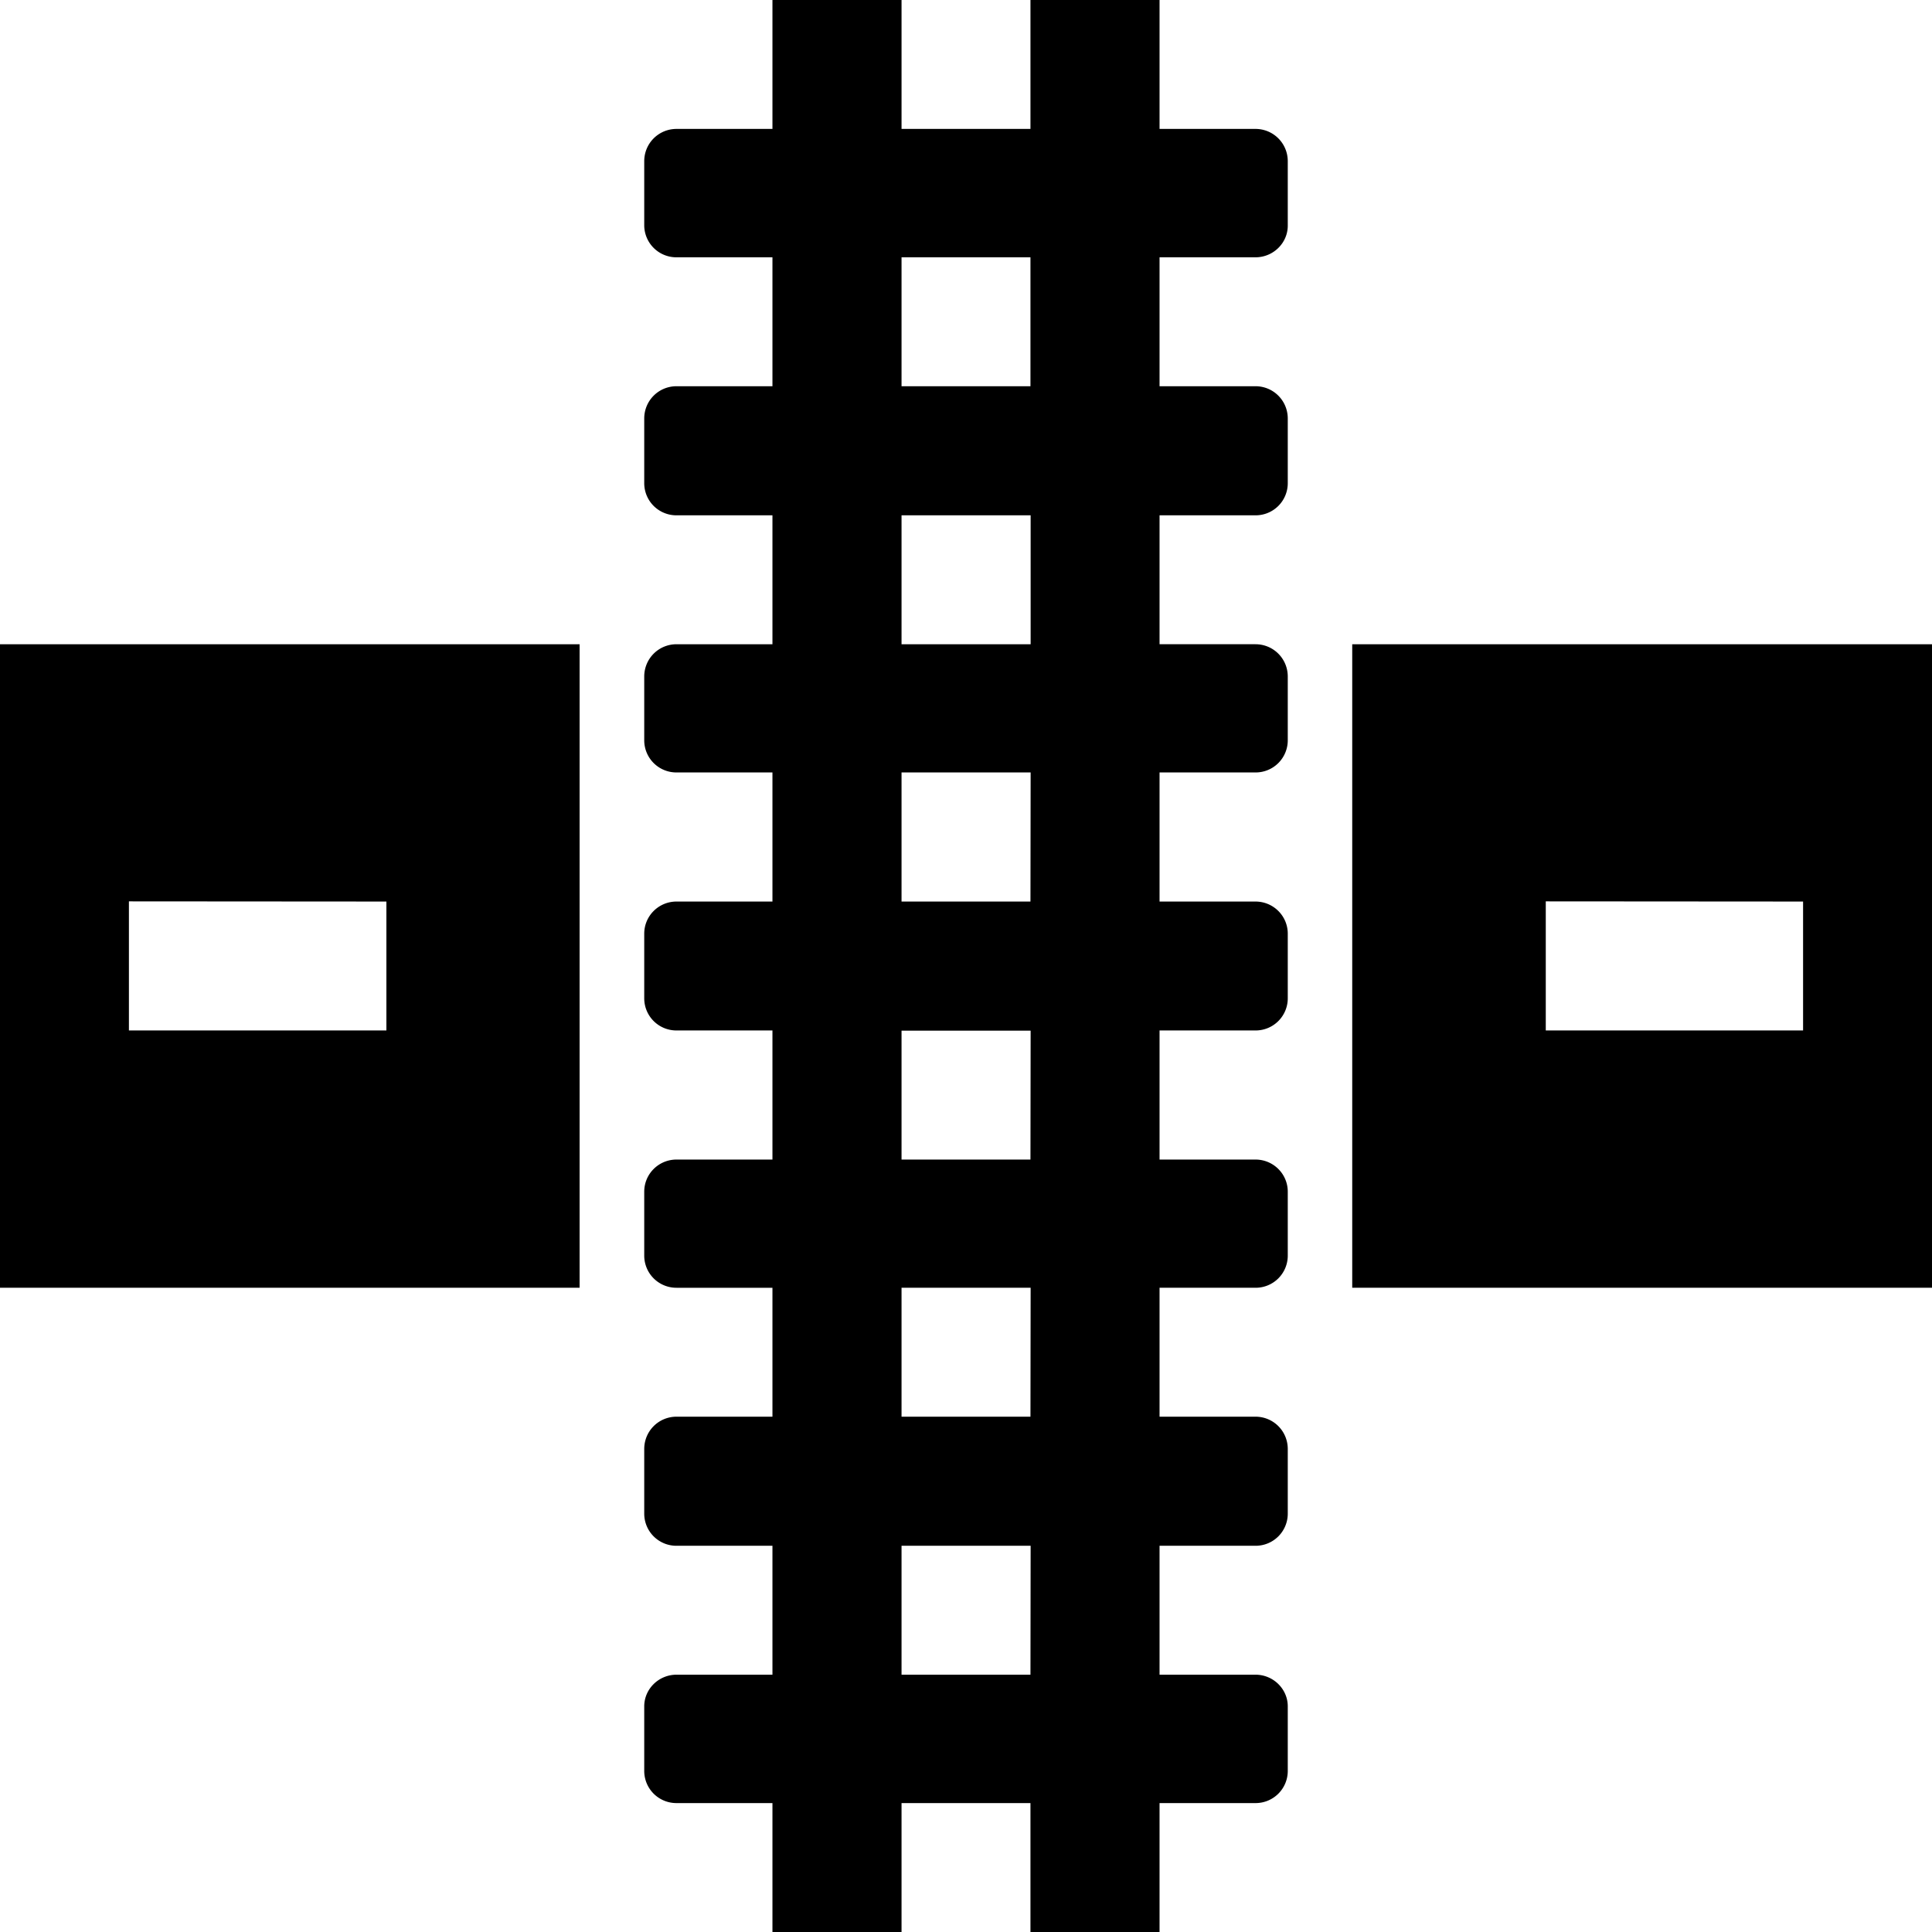 <svg xmlns="http://www.w3.org/2000/svg" width="11" height="11"><path style="stroke:none;fill-rule:nonzero;fill:#000;fill-opacity:1" d="M4.398 4.398h-.546a.183.183 0 0 1-.184-.183v-.363c0-.102.082-.184.184-.184h.546v-.734h-.546a.183.183 0 0 1-.184-.184v-.367c0-.102.082-.184.184-.184h.546v-.734h-.546a.183.183 0 0 1-.184-.18V.918c0-.102.082-.184.184-.184h.546V0h.735v.734h.734V0h.735v.734h.546c.102 0 .184.082.184.184v.367c0 .098-.082.18-.184.18h-.546v.734h.546c.102 0 .184.082.184.184v.367a.183.183 0 0 1-.184.184h-.546v.734h.546c.102 0 .184.082.184.184v.363a.183.183 0 0 1-.184.183h-.546v.735h.546c.102 0 .184.082.184.183v.368a.183.183 0 0 1-.184.183h-.546v.735h.546c.102 0 .184.082.184.183v.363a.183.183 0 0 1-.184.184h-.546v.734h.546c.102 0 .184.082.184.184v.367a.183.183 0 0 1-.184.184h-.546v.734h.546c.102 0 .184.082.184.18v.367a.183.183 0 0 1-.184.184h-.546V11h-.735v-.734h-.734V11h-.735v-.734h-.546a.183.183 0 0 1-.184-.184v-.367c0-.098.082-.18.184-.18h.546v-.734h-.546a.183.183 0 0 1-.184-.184V8.25c0-.102.082-.184.184-.184h.546v-.734h-.546a.183.183 0 0 1-.184-.184v-.363c0-.101.082-.183.184-.183h.546v-.735h-.546a.183.183 0 0 1-.184-.183v-.368c0-.101.082-.183.184-.183h.546zm1.47 0h-.735v.735h.734zm0-.73v-.734h-.735v.734zm0 2.2h-.735v.734h.734zm0 1.464h-.735v.734h.734zm0 1.469h-.735v.734h.734zm-.735-6.602h.734v-.734h-.734zM0 7.332V3.668h3.3v3.664zm.734-2.2v.735H2.2v-.734zm6.965 2.2V3.668H11v3.664zm1.102-2.2v.735h1.465v-.734zm0 0"/></svg>